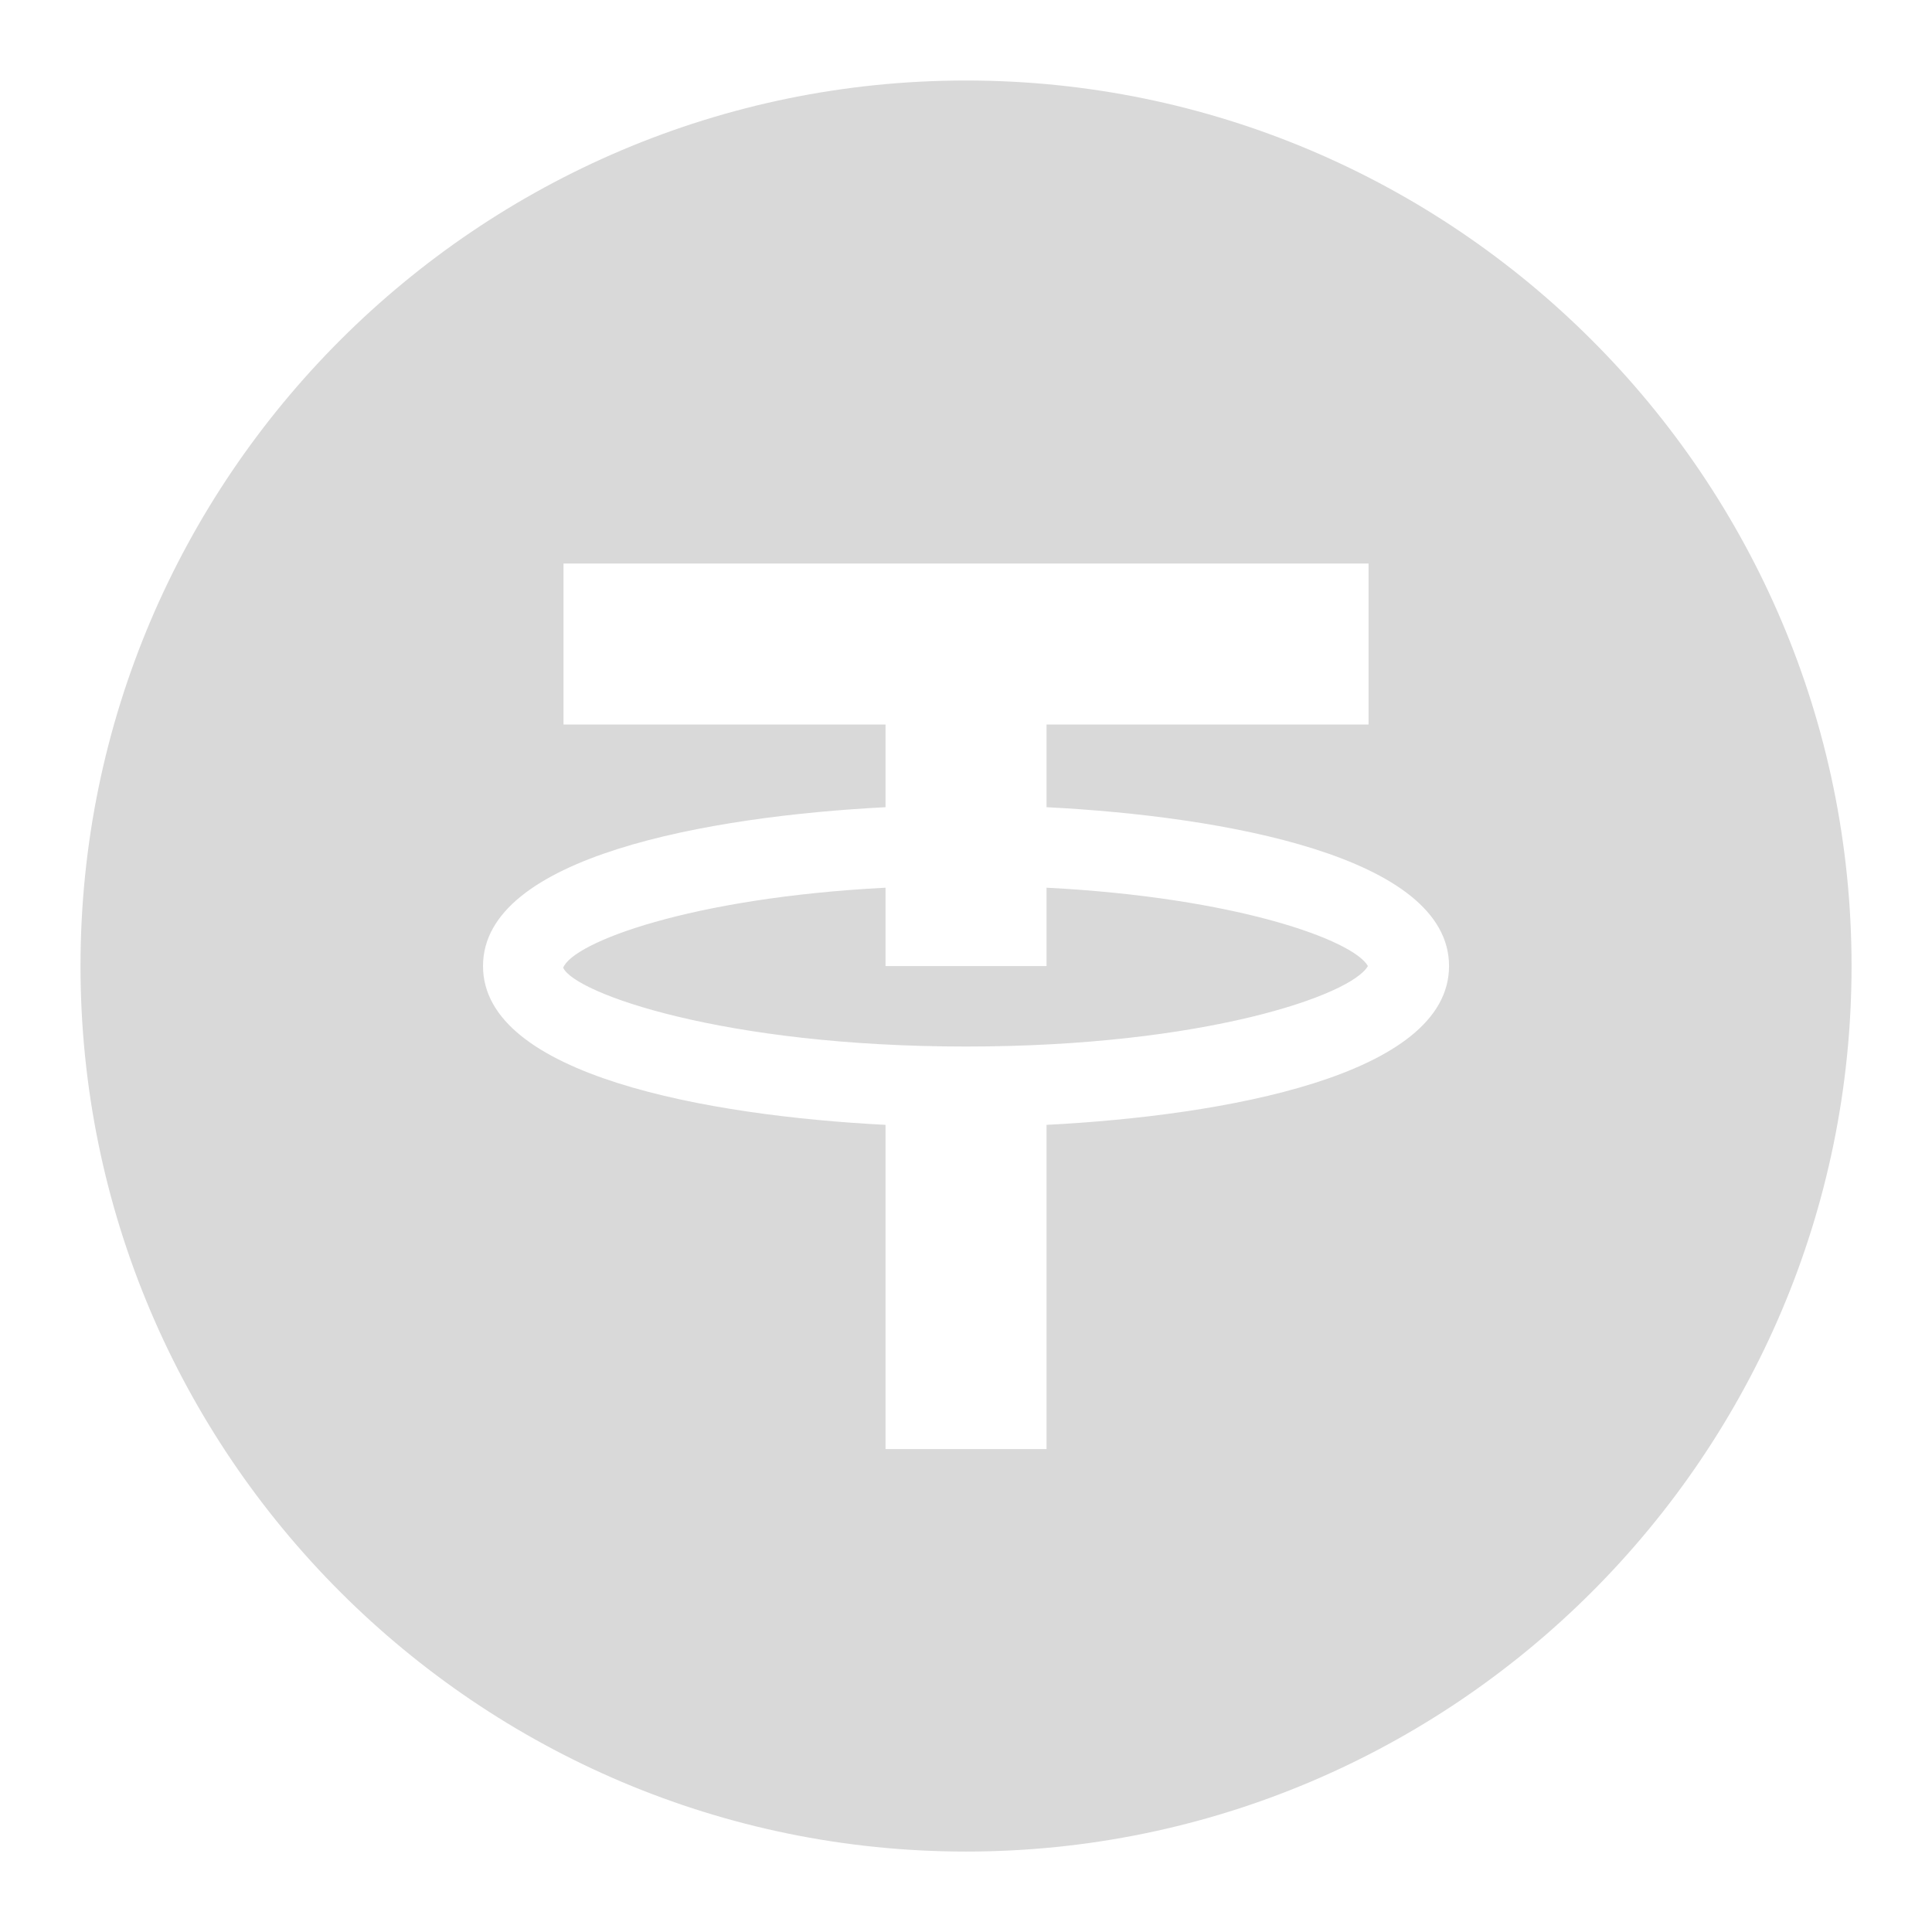 <svg xmlns="http://www.w3.org/2000/svg" xmlns:xlink="http://www.w3.org/1999/xlink" viewBox="0,0,256,256" width="24px" height="24px"><g fill="#d9d9d9" fill-rule="nonzero" stroke="none" stroke-width="1" stroke-linecap="butt" stroke-linejoin="miter" stroke-miterlimit="10" stroke-dasharray="" stroke-dashoffset="0" font-family="none" font-weight="none" font-size="none" text-anchor="none" style="mix-blend-mode: normal"><g transform="scale(10.667,10.667)"><path d="M12,1c-6.065,0 -11,4.935 -11,11c0,6.065 4.935,11 11,11c6.065,0 11,-4.935 11,-11c0,-6.065 -4.935,-11 -11,-11zM7,7h10v2h-4v1.027c2.201,0.112 5,0.612 5,1.973c0,1.361 -2.799,1.86 -5,1.973v4.027h-2v-4.027c-2.201,-0.113 -5,-0.613 -5,-1.973c0,-1.36 2.799,-1.86 5,-1.973v-1.027h-4zM11,11.027c-2.423,0.125 -3.881,0.679 -4.004,0.994c0.14,0.314 1.982,0.979 5.004,0.979c2.963,0 4.79,-0.639 4.992,-1c-0.178,-0.318 -1.622,-0.851 -3.992,-0.973v0.973h-2z"></path></g></g></svg>